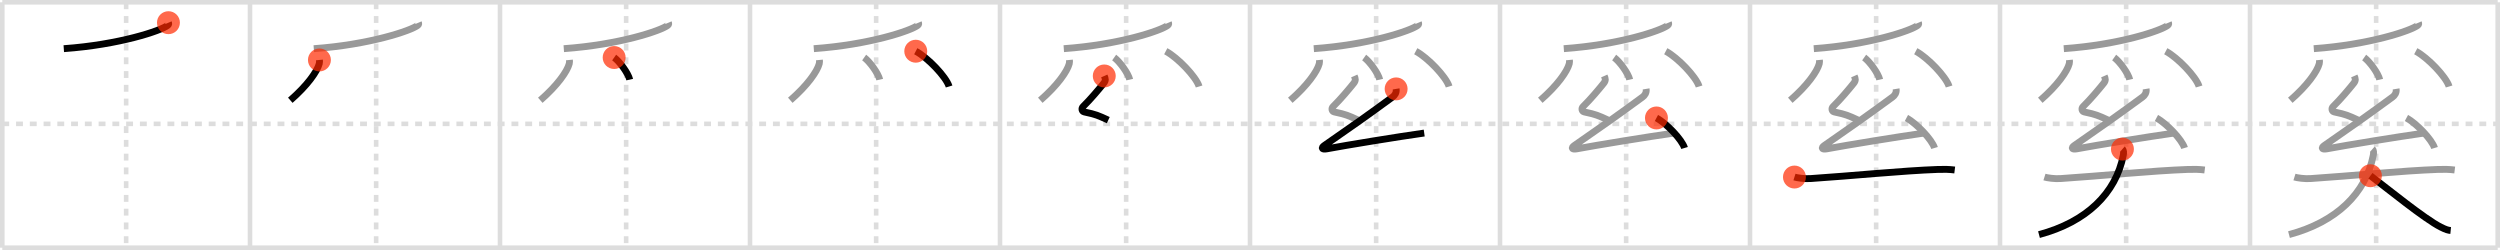 <svg width="1090px" height="109px" viewBox="0 0 1090 109" xmlns="http://www.w3.org/2000/svg" xmlns:xlink="http://www.w3.org/1999/xlink" xml:space="preserve" version="1.1"  baseProfile="full">
<line x1="1" y1="1" x2="1089" y2="1" style="stroke:#ddd;stroke-width:2" />
<line x1="1" y1="1" x2="1" y2="108" style="stroke:#ddd;stroke-width:2" />
<line x1="1" y1="108" x2="1089" y2="108" style="stroke:#ddd;stroke-width:2" />
<line x1="1089" y1="1" x2="1089" y2="108" style="stroke:#ddd;stroke-width:2" />
<line x1="109" y1="1" x2="109" y2="108" style="stroke:#ddd;stroke-width:2" />
<line x1="218" y1="1" x2="218" y2="108" style="stroke:#ddd;stroke-width:2" />
<line x1="327" y1="1" x2="327" y2="108" style="stroke:#ddd;stroke-width:2" />
<line x1="436" y1="1" x2="436" y2="108" style="stroke:#ddd;stroke-width:2" />
<line x1="545" y1="1" x2="545" y2="108" style="stroke:#ddd;stroke-width:2" />
<line x1="654" y1="1" x2="654" y2="108" style="stroke:#ddd;stroke-width:2" />
<line x1="763" y1="1" x2="763" y2="108" style="stroke:#ddd;stroke-width:2" />
<line x1="872" y1="1" x2="872" y2="108" style="stroke:#ddd;stroke-width:2" />
<line x1="981" y1="1" x2="981" y2="108" style="stroke:#ddd;stroke-width:2" />
<line x1="1" y1="54" x2="1089" y2="54" style="stroke:#ddd;stroke-width:2;stroke-dasharray:3 3" />
<line x1="55" y1="1" x2="55" y2="108" style="stroke:#ddd;stroke-width:2;stroke-dasharray:3 3" />
<line x1="164" y1="1" x2="164" y2="108" style="stroke:#ddd;stroke-width:2;stroke-dasharray:3 3" />
<line x1="273" y1="1" x2="273" y2="108" style="stroke:#ddd;stroke-width:2;stroke-dasharray:3 3" />
<line x1="382" y1="1" x2="382" y2="108" style="stroke:#ddd;stroke-width:2;stroke-dasharray:3 3" />
<line x1="491" y1="1" x2="491" y2="108" style="stroke:#ddd;stroke-width:2;stroke-dasharray:3 3" />
<line x1="600" y1="1" x2="600" y2="108" style="stroke:#ddd;stroke-width:2;stroke-dasharray:3 3" />
<line x1="709" y1="1" x2="709" y2="108" style="stroke:#ddd;stroke-width:2;stroke-dasharray:3 3" />
<line x1="818" y1="1" x2="818" y2="108" style="stroke:#ddd;stroke-width:2;stroke-dasharray:3 3" />
<line x1="927" y1="1" x2="927" y2="108" style="stroke:#ddd;stroke-width:2;stroke-dasharray:3 3" />
<line x1="1036" y1="1" x2="1036" y2="108" style="stroke:#ddd;stroke-width:2;stroke-dasharray:3 3" />
<path d="M73.44,9.89c0.12,0.28,0.25,0.72-0.24,1.12C70.29,13.37,52.0,19.5,27.81,21.22" style="fill:none;stroke:black;stroke-width:3" />
<circle cx="73.44" cy="9.89" r="5" stroke-width="0" fill="#FF2A00" opacity="0.7" />
<path d="M182.44,9.89c0.12,0.28,0.25,0.72-0.24,1.12C179.29,13.37,161.0,19.5,136.81,21.22" style="fill:none;stroke:#999;stroke-width:3" />
<path d="M139.27,26.14c0.04,0.4,0.08,1.04-0.07,1.62c-0.9,3.41-5.19,9.49-12.63,15.96" style="fill:none;stroke:black;stroke-width:3" />
<circle cx="139.27" cy="26.14" r="5" stroke-width="0" fill="#FF2A00" opacity="0.7" />
<path d="M291.44,9.89c0.12,0.28,0.25,0.72-0.24,1.12C288.29,13.37,270.0,19.5,245.81,21.22" style="fill:none;stroke:#999;stroke-width:3" />
<path d="M248.27,26.14c0.04,0.4,0.08,1.04-0.07,1.62c-0.9,3.41-5.19,9.49-12.63,15.96" style="fill:none;stroke:#999;stroke-width:3" />
<path d="M267.77,25.08c2.4,1.7,6.19,6.99,6.79,9.63" style="fill:none;stroke:black;stroke-width:3" />
<circle cx="267.77" cy="25.08" r="5" stroke-width="0" fill="#FF2A00" opacity="0.7" />
<path d="M400.44,9.89c0.12,0.28,0.25,0.72-0.24,1.12C397.29,13.37,379.0,19.5,354.81,21.22" style="fill:none;stroke:#999;stroke-width:3" />
<path d="M357.27,26.14c0.04,0.4,0.08,1.04-0.07,1.62c-0.9,3.41-5.19,9.49-12.63,15.96" style="fill:none;stroke:#999;stroke-width:3" />
<path d="M376.77,25.08c2.4,1.7,6.19,6.99,6.79,9.63" style="fill:none;stroke:#999;stroke-width:3" />
<path d="M399.27,22.33c5.13,2.71,13.26,11.16,14.54,15.38" style="fill:none;stroke:black;stroke-width:3" />
<circle cx="399.27" cy="22.33" r="5" stroke-width="0" fill="#FF2A00" opacity="0.7" />
<path d="M509.44,9.89c0.12,0.28,0.25,0.72-0.24,1.12C506.29,13.37,488.0,19.5,463.81,21.22" style="fill:none;stroke:#999;stroke-width:3" />
<path d="M466.27,26.14c0.04,0.4,0.08,1.04-0.07,1.62c-0.9,3.41-5.19,9.49-12.63,15.96" style="fill:none;stroke:#999;stroke-width:3" />
<path d="M485.77,25.08c2.4,1.7,6.19,6.99,6.79,9.63" style="fill:none;stroke:#999;stroke-width:3" />
<path d="M508.27,22.33c5.13,2.71,13.26,11.16,14.54,15.38" style="fill:none;stroke:#999;stroke-width:3" />
<path d="M481.46,33.12c0.5,1.13,0.77,1.92-0.25,3.2c-1.96,2.44-5.71,6.94-9,10.16c-0.83,0.81-0.49,2.11,0.5,2.32c5.25,1.13,6,1.51,10.5,3.58" style="fill:none;stroke:black;stroke-width:3" />
<circle cx="481.46" cy="33.12" r="5" stroke-width="0" fill="#FF2A00" opacity="0.7" />
<path d="M618.44,9.89c0.12,0.28,0.25,0.72-0.24,1.12C615.29,13.37,597.0,19.5,572.81,21.22" style="fill:none;stroke:#999;stroke-width:3" />
<path d="M575.27,26.14c0.04,0.4,0.08,1.04-0.07,1.62c-0.9,3.41-5.19,9.49-12.63,15.96" style="fill:none;stroke:#999;stroke-width:3" />
<path d="M594.77,25.08c2.4,1.7,6.19,6.99,6.79,9.63" style="fill:none;stroke:#999;stroke-width:3" />
<path d="M617.27,22.33c5.13,2.71,13.26,11.16,14.54,15.38" style="fill:none;stroke:#999;stroke-width:3" />
<path d="M590.46,33.12c0.5,1.13,0.77,1.92-0.25,3.2c-1.96,2.44-5.71,6.94-9,10.16c-0.83,0.81-0.49,2.11,0.5,2.32c5.25,1.13,6,1.51,10.5,3.58" style="fill:none;stroke:#999;stroke-width:3" />
<path d="M608.71,38.76c0.29,1.74-0.74,2.95-1.5,3.51c-10.5,7.71-17.96,12.98-29.75,21.13c-1.67,1.16-1,1.88,1,1.5c8.36-1.57,31.75-5.39,42.5-6.89" style="fill:none;stroke:black;stroke-width:3" />
<circle cx="608.71" cy="38.76" r="5" stroke-width="0" fill="#FF2A00" opacity="0.7" />
<path d="M727.44,9.89c0.12,0.28,0.25,0.72-0.24,1.12C724.29,13.37,706.0,19.5,681.81,21.22" style="fill:none;stroke:#999;stroke-width:3" />
<path d="M684.27,26.14c0.04,0.4,0.08,1.04-0.07,1.62c-0.9,3.41-5.19,9.49-12.63,15.96" style="fill:none;stroke:#999;stroke-width:3" />
<path d="M703.77,25.08c2.4,1.7,6.19,6.99,6.79,9.63" style="fill:none;stroke:#999;stroke-width:3" />
<path d="M726.27,22.33c5.13,2.71,13.26,11.16,14.54,15.38" style="fill:none;stroke:#999;stroke-width:3" />
<path d="M699.46,33.12c0.5,1.13,0.77,1.92-0.25,3.2c-1.96,2.44-5.71,6.94-9,10.16c-0.83,0.81-0.49,2.11,0.5,2.32c5.25,1.13,6,1.51,10.5,3.58" style="fill:none;stroke:#999;stroke-width:3" />
<path d="M717.71,38.76c0.29,1.74-0.74,2.95-1.5,3.51c-10.5,7.71-17.96,12.98-29.75,21.13c-1.67,1.16-1,1.88,1,1.5c8.36-1.57,31.75-5.39,42.5-6.89" style="fill:none;stroke:#999;stroke-width:3" />
<path d="M722.21,51.43c4.32,2.31,11.17,9.49,12.25,13.09" style="fill:none;stroke:black;stroke-width:3" />
<circle cx="722.21" cy="51.43" r="5" stroke-width="0" fill="#FF2A00" opacity="0.7" />
<path d="M836.44,9.89c0.12,0.28,0.25,0.72-0.24,1.12C833.29,13.37,815.0,19.5,790.81,21.22" style="fill:none;stroke:#999;stroke-width:3" />
<path d="M793.27,26.14c0.04,0.4,0.08,1.04-0.07,1.62c-0.9,3.41-5.19,9.49-12.63,15.96" style="fill:none;stroke:#999;stroke-width:3" />
<path d="M812.77,25.08c2.4,1.7,6.19,6.99,6.79,9.63" style="fill:none;stroke:#999;stroke-width:3" />
<path d="M835.27,22.33c5.13,2.71,13.26,11.16,14.54,15.38" style="fill:none;stroke:#999;stroke-width:3" />
<path d="M808.46,33.12c0.5,1.13,0.77,1.92-0.25,3.2c-1.96,2.44-5.71,6.94-9,10.16c-0.83,0.81-0.49,2.11,0.5,2.32c5.25,1.13,6,1.51,10.5,3.58" style="fill:none;stroke:#999;stroke-width:3" />
<path d="M826.71,38.76c0.29,1.74-0.74,2.95-1.5,3.51c-10.5,7.71-17.96,12.98-29.75,21.13c-1.67,1.16-1,1.88,1,1.5c8.36-1.57,31.75-5.39,42.5-6.89" style="fill:none;stroke:#999;stroke-width:3" />
<path d="M831.21,51.43c4.32,2.31,11.17,9.49,12.25,13.09" style="fill:none;stroke:#999;stroke-width:3" />
<path d="M782.38,77.19c1.21,0.38,4.43,0.84,6.99,0.67c17.33-1.14,40.09-3.44,55.65-3.99c2.68-0.09,4.83-0.05,7.24,0.25" style="fill:none;stroke:black;stroke-width:3" />
<circle cx="782.38" cy="77.19" r="5" stroke-width="0" fill="#FF2A00" opacity="0.7" />
<path d="M945.44,9.89c0.12,0.28,0.25,0.72-0.24,1.12C942.29,13.37,924.0,19.5,899.81,21.22" style="fill:none;stroke:#999;stroke-width:3" />
<path d="M902.27,26.14c0.04,0.4,0.08,1.04-0.07,1.62c-0.9,3.41-5.19,9.49-12.63,15.96" style="fill:none;stroke:#999;stroke-width:3" />
<path d="M921.77,25.08c2.4,1.7,6.19,6.99,6.79,9.63" style="fill:none;stroke:#999;stroke-width:3" />
<path d="M944.27,22.33c5.13,2.71,13.26,11.16,14.54,15.38" style="fill:none;stroke:#999;stroke-width:3" />
<path d="M917.46,33.12c0.5,1.13,0.77,1.92-0.25,3.2c-1.96,2.44-5.71,6.94-9,10.16c-0.83,0.81-0.49,2.11,0.5,2.32c5.25,1.13,6,1.51,10.5,3.58" style="fill:none;stroke:#999;stroke-width:3" />
<path d="M935.71,38.76c0.29,1.74-0.74,2.95-1.5,3.51c-10.5,7.71-17.96,12.98-29.75,21.13c-1.67,1.16-1,1.88,1,1.5c8.36-1.57,31.75-5.39,42.5-6.89" style="fill:none;stroke:#999;stroke-width:3" />
<path d="M940.21,51.43c4.32,2.31,11.17,9.49,12.25,13.09" style="fill:none;stroke:#999;stroke-width:3" />
<path d="M891.38,77.19c1.21,0.38,4.43,0.84,6.99,0.67c17.33-1.14,40.09-3.44,55.65-3.99c2.68-0.09,4.83-0.05,7.24,0.25" style="fill:none;stroke:#999;stroke-width:3" />
<path d="M925.38,65c0.58,0.51,0.58,1.62,0.37,2.71C922.5,84.25,909.75,96.75,889.0,102.29" style="fill:none;stroke:black;stroke-width:3" />
<circle cx="925.38" cy="65.0" r="5" stroke-width="0" fill="#FF2A00" opacity="0.7" />
<path d="M1054.44,9.89c0.12,0.28,0.25,0.72-0.24,1.12C1051.29,13.37,1033.0,19.5,1008.81,21.22" style="fill:none;stroke:#999;stroke-width:3" />
<path d="M1011.27,26.14c0.04,0.4,0.08,1.04-0.07,1.62c-0.9,3.41-5.19,9.49-12.63,15.96" style="fill:none;stroke:#999;stroke-width:3" />
<path d="M1030.77,25.08c2.4,1.7,6.19,6.99,6.79,9.63" style="fill:none;stroke:#999;stroke-width:3" />
<path d="M1053.27,22.33c5.13,2.71,13.26,11.16,14.54,15.38" style="fill:none;stroke:#999;stroke-width:3" />
<path d="M1026.46,33.12c0.5,1.13,0.77,1.92-0.25,3.2c-1.96,2.44-5.71,6.94-9,10.16c-0.83,0.81-0.49,2.11,0.5,2.32c5.25,1.13,6,1.51,10.5,3.58" style="fill:none;stroke:#999;stroke-width:3" />
<path d="M1044.71,38.76c0.29,1.74-0.74,2.95-1.5,3.51c-10.5,7.71-17.96,12.98-29.75,21.13c-1.67,1.16-1,1.88,1,1.5c8.36-1.57,31.75-5.39,42.5-6.89" style="fill:none;stroke:#999;stroke-width:3" />
<path d="M1049.21,51.43c4.32,2.31,11.17,9.49,12.25,13.09" style="fill:none;stroke:#999;stroke-width:3" />
<path d="M1000.38,77.19c1.21,0.38,4.43,0.84,6.99,0.67c17.33-1.14,40.09-3.44,55.65-3.99c2.68-0.09,4.83-0.05,7.24,0.25" style="fill:none;stroke:#999;stroke-width:3" />
<path d="M1034.38,65c0.58,0.51,0.58,1.62,0.37,2.71C1031.5,84.25,1018.75,96.75,998.0,102.29" style="fill:none;stroke:#999;stroke-width:3" />
<path d="M1033.5,76.62C1040.58,81.93,1057.09,95.45,1064.16,99c2.4,1.21,3.24,1.39,4.34,1.5" style="fill:none;stroke:black;stroke-width:3" />
<circle cx="1033.5" cy="76.62" r="5" stroke-width="0" fill="#FF2A00" opacity="0.7" />
</svg>